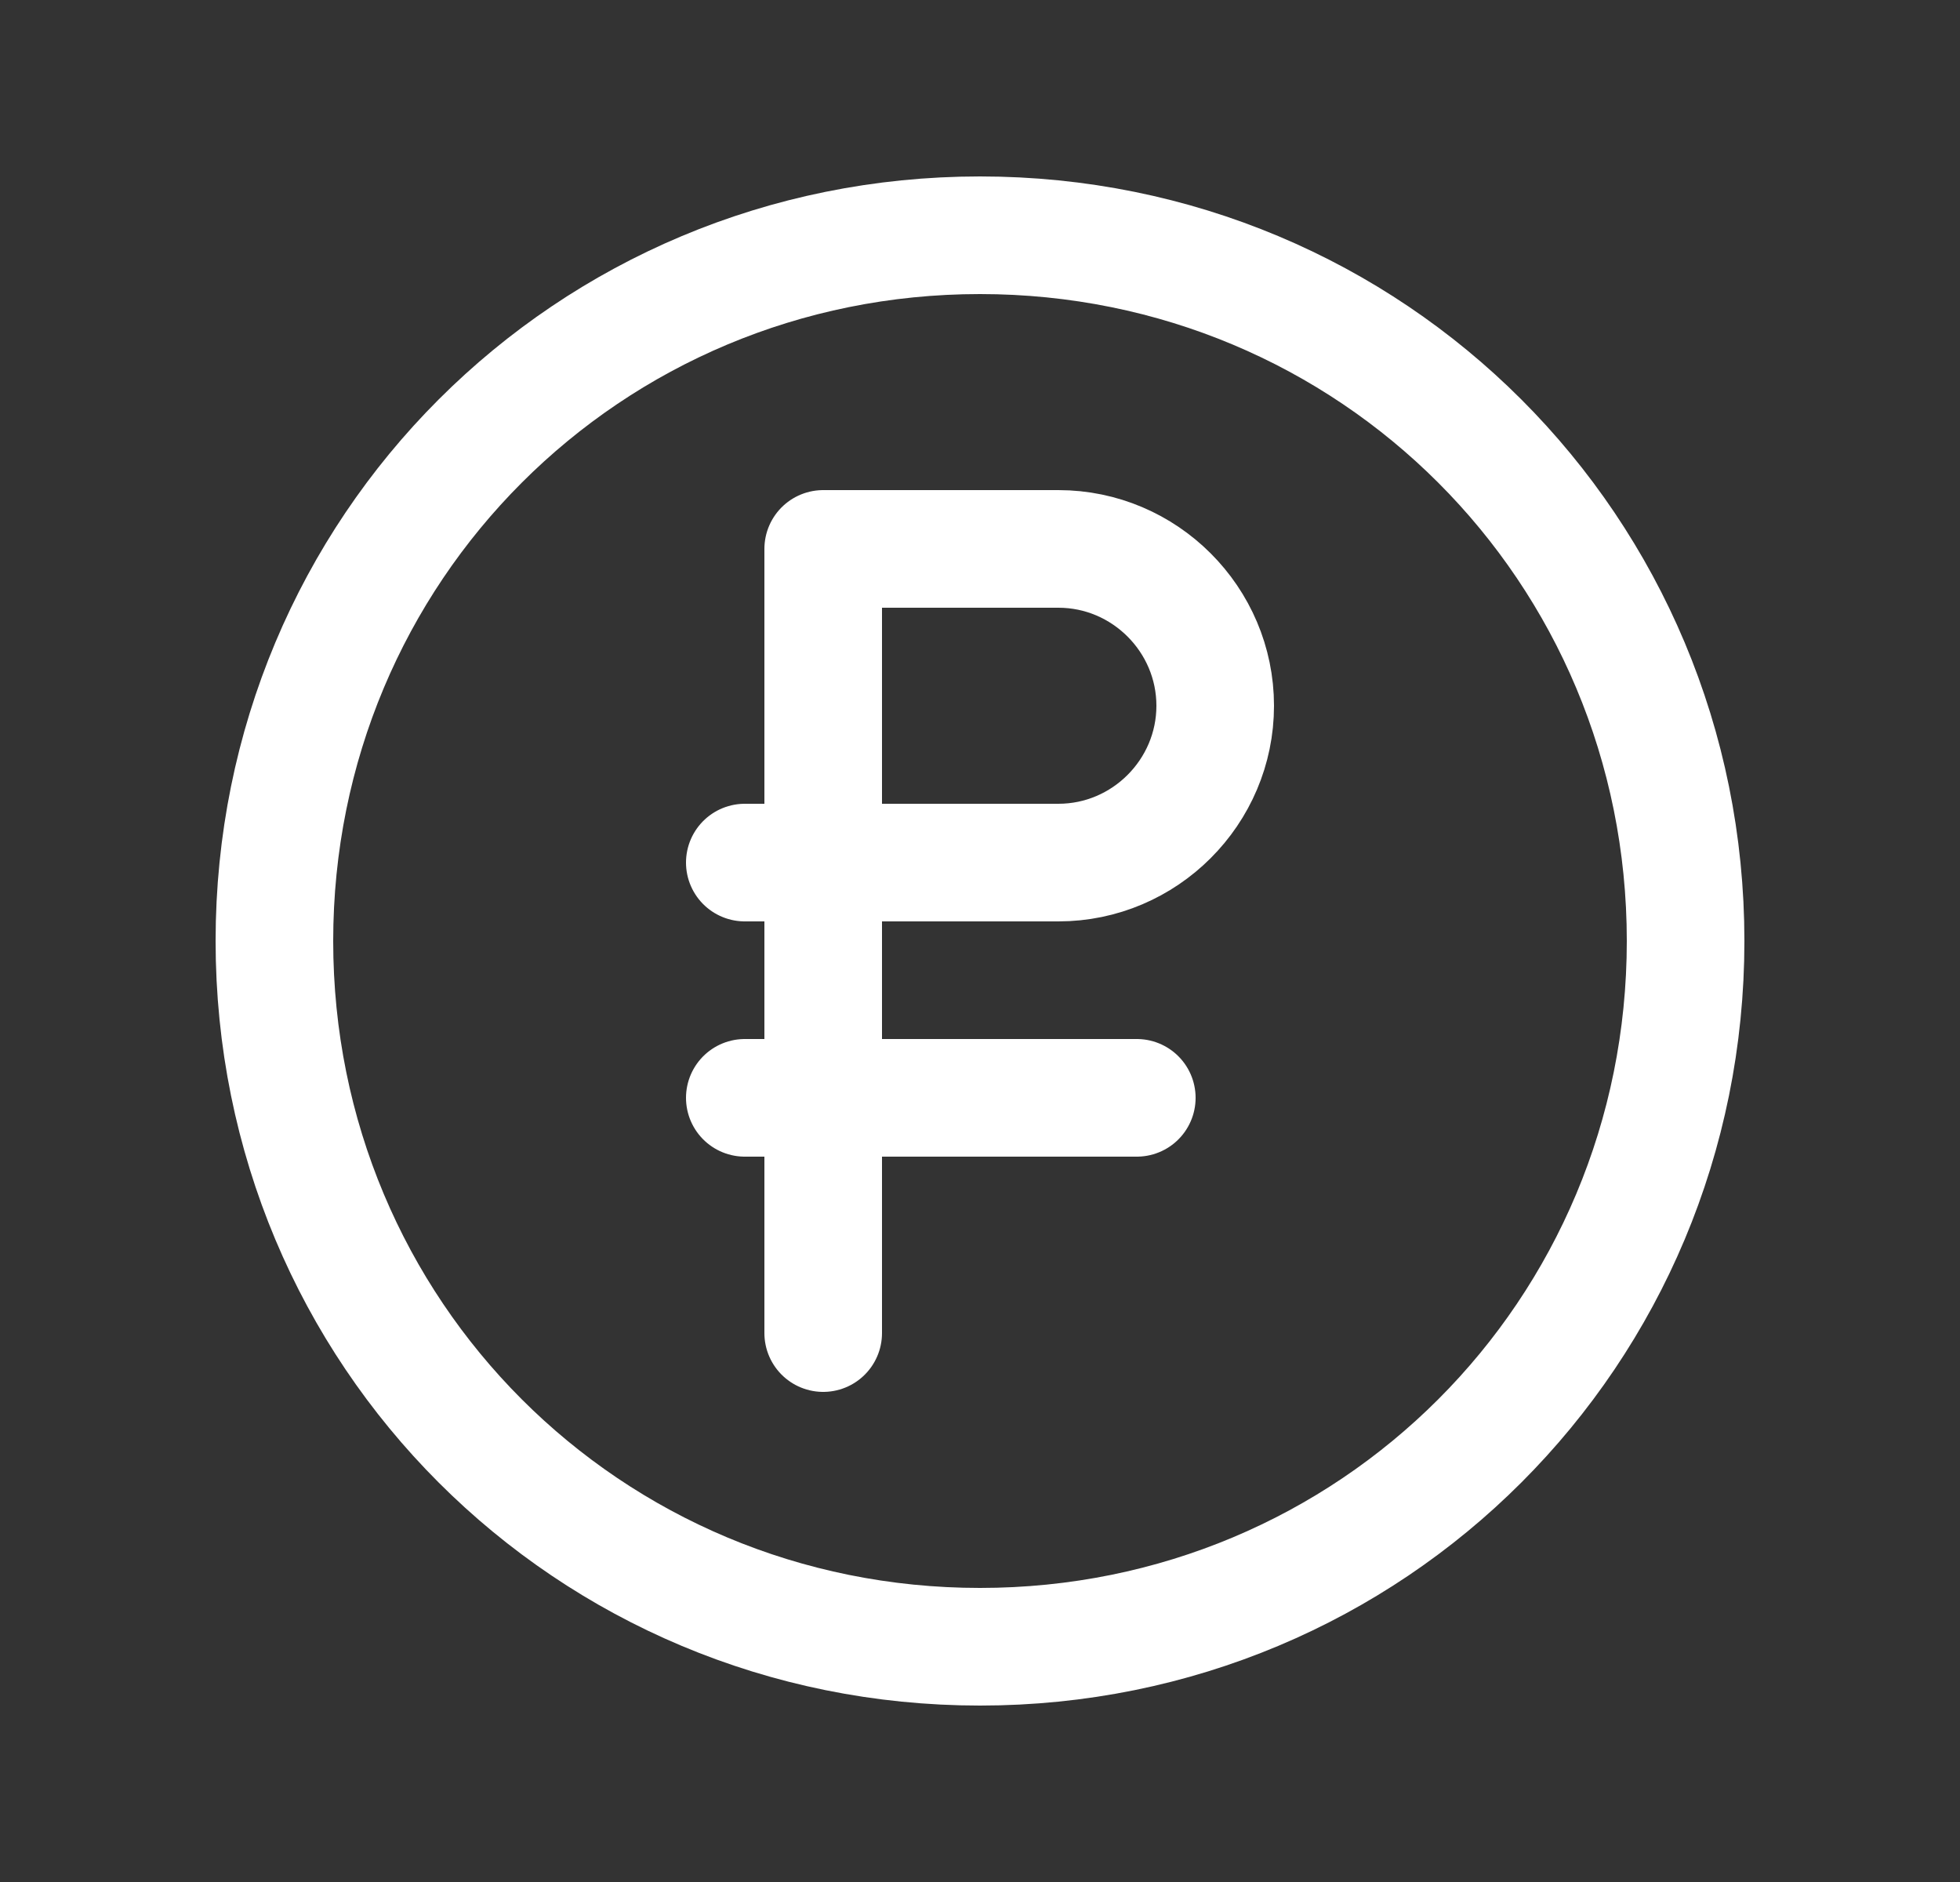<svg width="25" height="24" viewBox="0 0 25 24" fill="none" xmlns="http://www.w3.org/2000/svg">
<rect x="0" y="0" width="25" height="24" fill="#333333" stroke="none"/>
<path d="M21.5 12C21.5 17 17.5 21 12.5 21C7.5 21 3.5 17 3.5 12C3.5 7 7.5 3 12.5 3C17.5 3 21.5 7 21.5 12Z" stroke="white" stroke-width="1.5" stroke-linecap="round" stroke-linejoin="round"/>
<path d="M10.5 17V7H13.5C14.6 7 15.5 7.9 15.5 9C15.5 10.1 14.6 11 13.5 11H9.5" stroke="white" stroke-width="1.5" stroke-linecap="round" stroke-linejoin="round"/>
<path d="M14.5 14H9.5" stroke="white" stroke-width="1.5" stroke-linecap="round" stroke-linejoin="round"/>
</svg>
